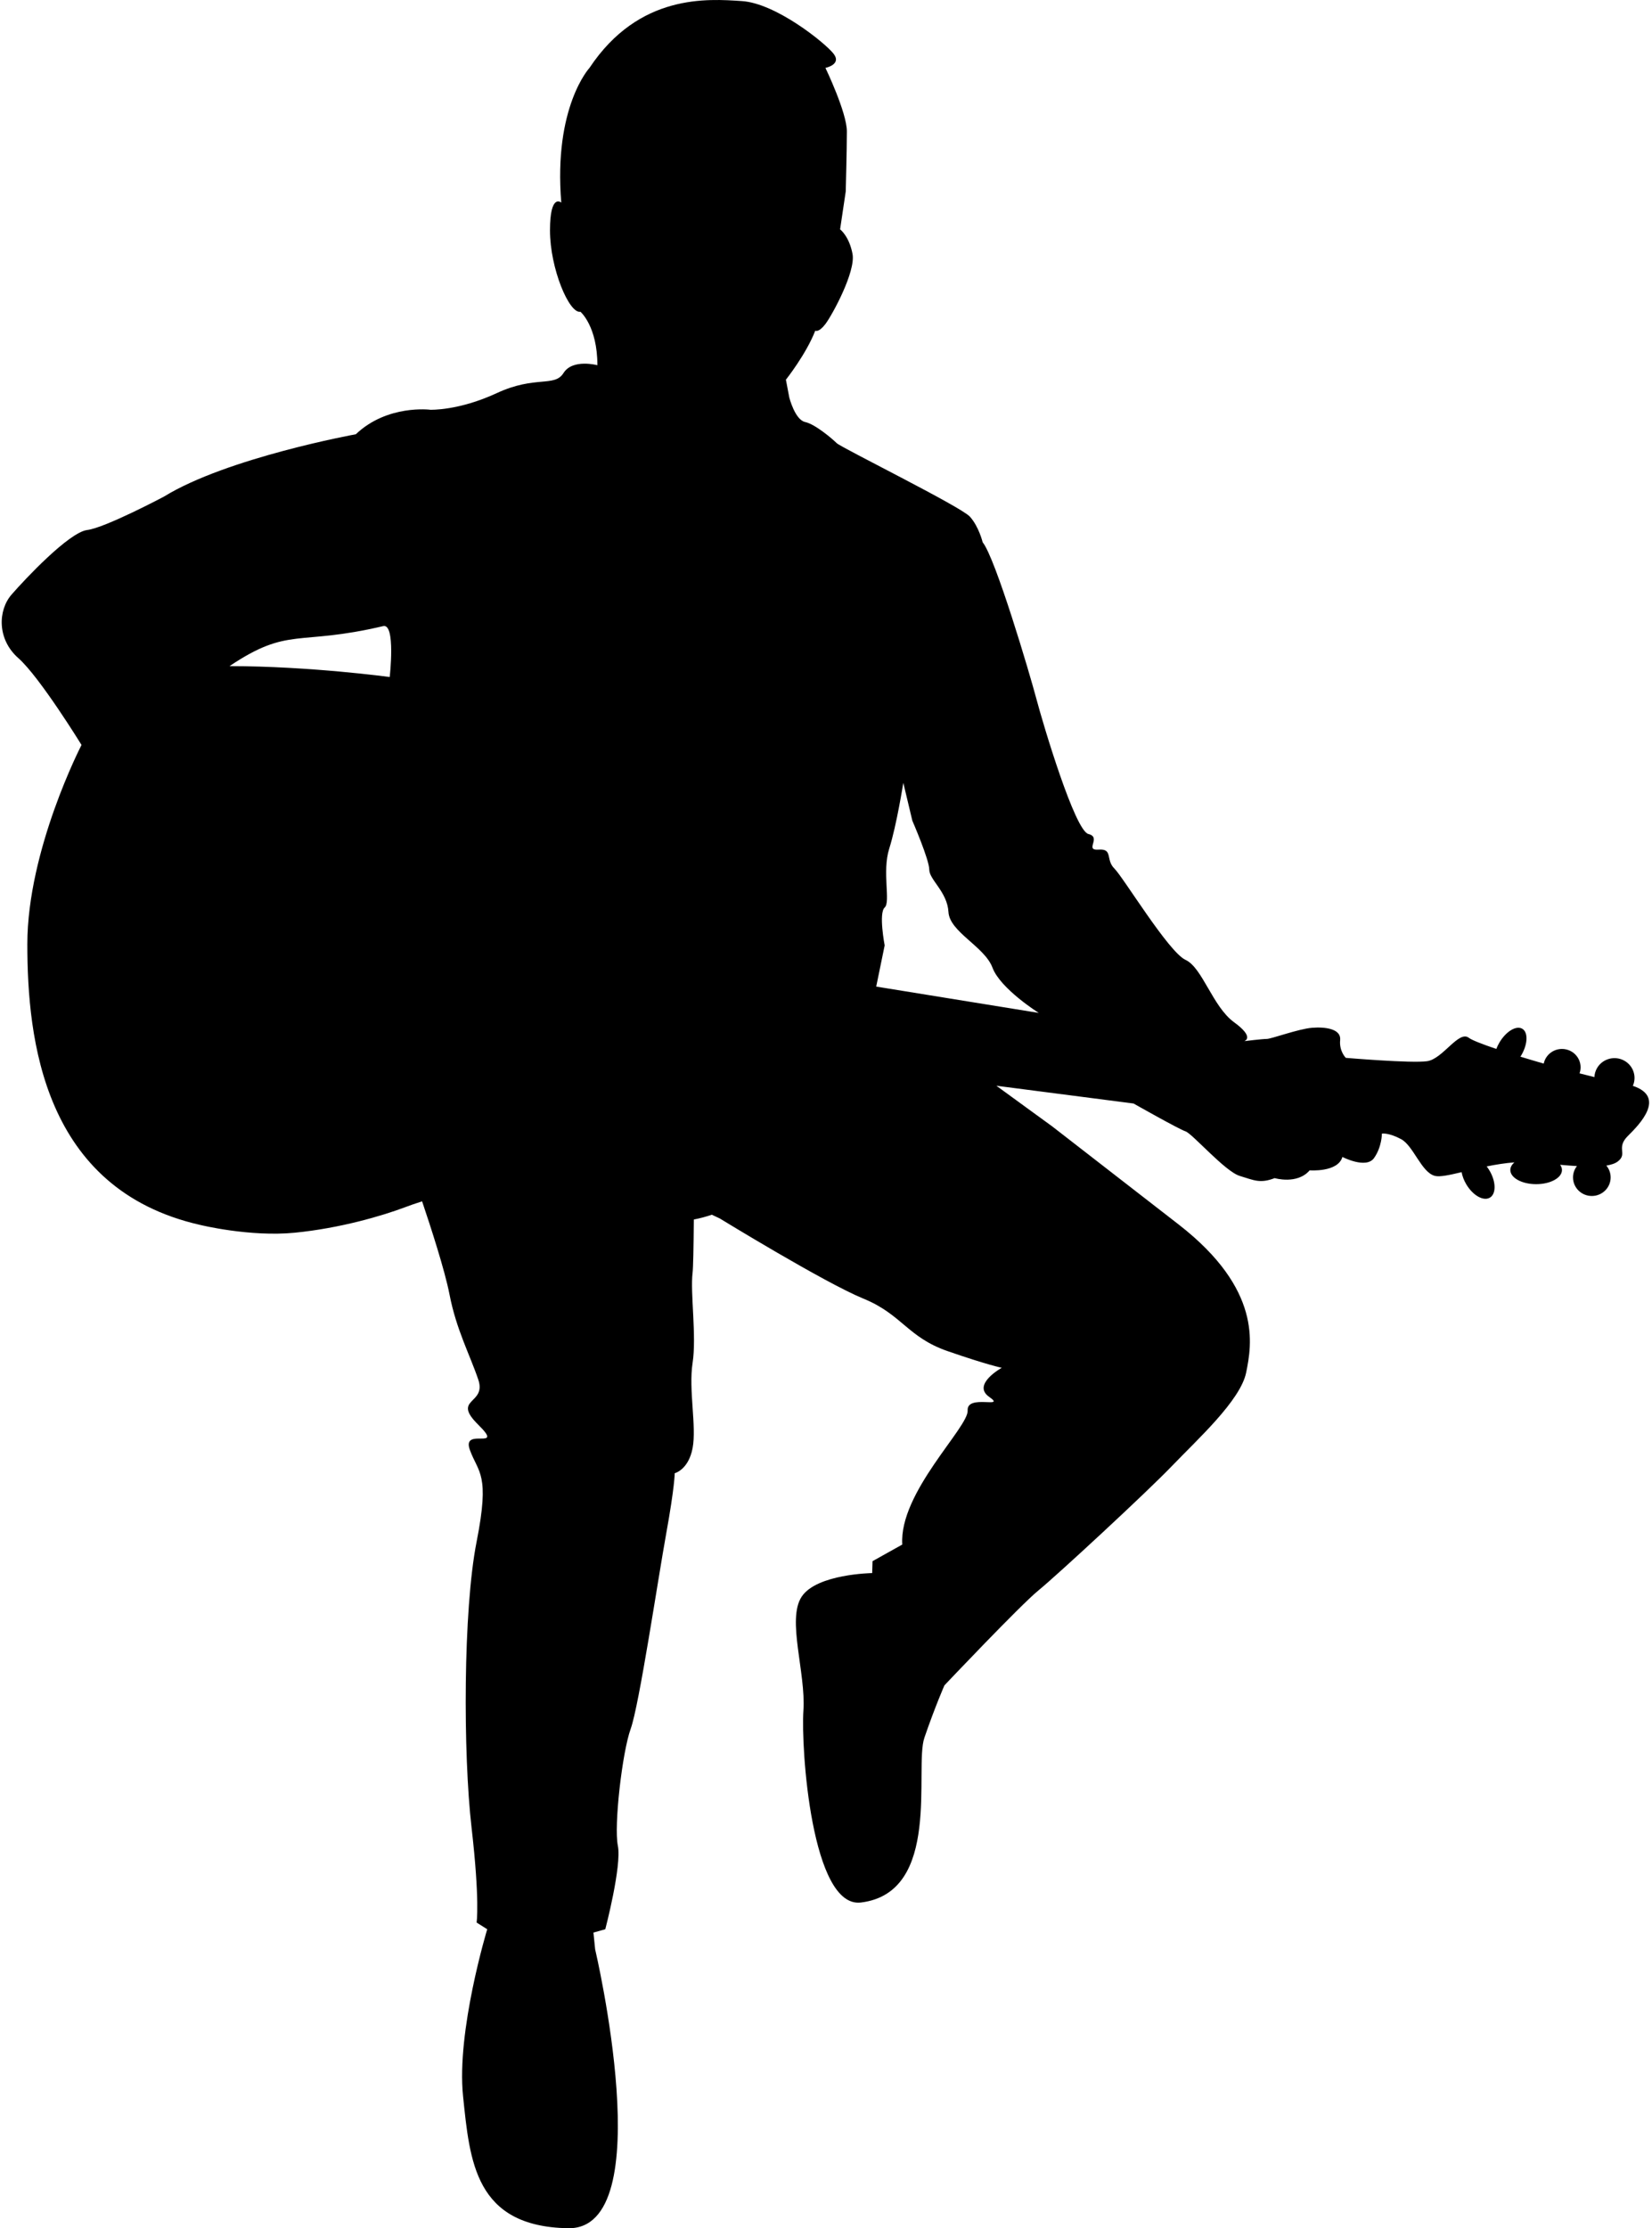 <svg width="482" height="650" viewBox="0 0 482 650" fill="none" xmlns="http://www.w3.org/2000/svg">
<path d="M476.413 316.754C477.593 314.095 476.584 310.928 473.975 309.442C471.174 307.847 467.592 308.794 465.975 311.557C465.486 312.391 465.237 313.296 465.198 314.196C463.791 313.855 462.341 313.492 460.86 313.111C461.055 312.558 461.166 311.967 461.166 311.349C461.166 308.389 458.733 305.99 455.732 305.99C453.109 305.99 450.921 307.822 450.41 310.26C448.071 309.588 445.778 308.908 443.608 308.242C443.697 308.102 443.787 307.963 443.873 307.817C445.783 304.554 445.894 301.091 444.122 300.082C442.35 299.073 439.365 300.899 437.455 304.162C437.1 304.769 436.807 305.383 436.577 305.986C432.422 304.581 429.42 303.401 428.56 302.741C425.596 300.467 420.985 308.913 416.374 309.563C411.763 310.212 392.661 308.588 392.661 308.588C392.661 308.588 390.685 306.639 391.014 303.391C391.343 300.142 386.732 299.493 382.78 299.817C378.828 300.142 370.923 303.066 369.606 303.066C368.289 303.066 363.019 303.716 363.019 303.716C363.019 303.716 366.313 302.741 360.055 298.193C353.797 293.645 350.833 282.276 345.893 280.002C340.952 277.728 327.778 255.964 325.143 253.365C322.509 250.766 324.814 247.518 320.533 247.843C316.251 248.168 321.521 244.269 317.568 243.295C313.616 242.32 304.394 211.46 302.418 203.989C300.442 196.518 290.428 162.734 286.707 158.186C286.707 158.186 285.621 153.638 282.986 150.715C280.351 147.791 245.44 130.575 244.123 129.275C242.805 127.976 237.865 123.753 234.901 123.103C231.937 122.453 230.29 115.957 230.29 115.957L229.302 110.759C229.302 110.759 235.23 103.288 237.865 96.466C237.865 96.466 238.86 97.116 240.833 94.517C242.805 91.918 249.722 79.249 248.734 74.052C247.746 68.854 245.111 66.905 245.111 66.905L246.757 55.861C246.757 55.861 247.087 43.842 247.087 38.319C247.087 32.797 240.833 19.803 240.833 19.803C240.833 19.803 245.769 18.829 243.135 15.58C240.5 12.332 226.338 0.962 216.457 0.313C206.576 -0.337 186.486 -1.961 171.994 19.803C171.994 19.803 161.455 31.173 163.761 59.109C163.761 59.109 160.467 56.185 160.467 67.23C160.467 78.275 166.066 91.593 169.36 90.944C169.36 90.944 174.3 95.167 174.3 106.536C174.3 106.536 167.054 104.587 164.419 108.81C161.784 113.033 156.185 109.46 144.987 114.657C133.789 119.855 125.556 119.53 125.556 119.53C125.556 119.53 113.04 117.906 103.818 126.676C103.818 126.676 66.272 133.498 47.828 144.868C47.828 144.868 30.702 153.963 25.432 154.613C20.163 155.263 7.318 168.906 3.366 173.454C-0.586 178.002 -0.916 186.447 5.342 191.97C11.6 197.492 23.786 217.308 23.786 217.308C23.786 217.308 7.977 247.843 7.977 275.454C7.977 303.066 12.588 346.92 58.368 357.315C58.368 357.315 72.859 360.888 86.033 359.589C99.207 358.289 111.393 354.716 118.31 352.117C119.59 351.636 121.221 351.044 123.154 350.442C125.62 357.743 129.793 370.569 131.155 377.617C133.131 387.85 137.083 395.159 139.553 402.468C142.023 409.777 131.649 407.828 139.553 415.624C147.458 423.42 134.613 416.111 137.083 422.933C139.553 429.755 143.011 429.755 139.059 449.732C135.107 469.71 135.107 511.615 137.577 533.054C140.047 554.494 139.059 560.829 139.059 560.829L142.157 562.778C142.157 562.778 133.131 592.501 135.107 611.504C137.083 630.507 138.565 649.511 165.737 649.998C192.908 650.485 173.641 568.625 173.641 568.625L173.147 563.752L176.605 562.778C176.605 562.778 181.46 544.262 180.268 538.414C179.075 532.567 181.546 511.128 184.016 504.306C186.486 497.484 191.92 460.939 194.39 447.296C196.861 433.653 196.861 429.755 196.861 429.755C196.861 429.755 200.863 428.78 202.073 422.446C203.283 416.111 200.863 405.391 202.073 397.595C203.283 389.799 201.357 377.13 202.073 371.283C202.25 369.841 202.364 363.887 202.436 355.743C204.215 355.396 205.968 354.936 207.688 354.347L210.012 355.438C210.012 355.438 240.641 374.215 251.913 378.822C263.185 383.43 264.785 390.084 276.465 394.132C288.145 398.181 292.284 398.997 292.284 398.997C292.284 398.997 283.444 403.873 288.613 407.485C293.782 411.098 282.022 406.569 282.329 411.457C282.635 416.345 262.258 435.415 263.257 450.559L254.577 455.409L254.472 458.881C254.472 458.881 238.323 459.116 233.913 465.749C229.502 472.382 235.158 487.964 234.407 498.946C233.656 509.928 236.786 556.759 251.204 554.981C274.917 552.058 266.672 515.785 269.71 506.904C271.286 502.3 272.798 498.366 273.888 495.645C274.902 493.118 275.551 491.637 275.551 491.637C275.551 491.637 297.708 468.229 303.004 463.922C308.299 459.616 334.788 435.12 342.045 427.537C349.302 419.954 361.934 408.545 363.589 400.38C365.244 392.215 368.289 376.155 343.912 357.211C327.96 344.814 306.988 328.571 306.988 328.571L290.712 316.726L330.742 321.907C330.742 321.907 343.916 329.378 345.893 330.028C347.869 330.677 357.42 341.722 361.702 343.022C365.983 344.321 367.63 345.295 371.912 343.671C371.912 343.671 378.499 345.62 382.121 341.397C382.121 341.397 390.355 342.047 391.673 337.499C391.673 337.499 398.589 341.072 400.895 337.824C403.2 334.576 403.2 330.677 403.2 330.677C403.2 330.677 405.176 330.353 408.799 332.302C412.422 334.251 414.727 342.047 418.68 343.022C420.129 343.379 422.912 342.774 426.452 341.93C426.651 343.041 427.089 344.242 427.774 345.412C429.688 348.683 432.773 350.461 434.663 349.385C436.554 348.308 436.534 344.784 434.619 341.514C434.356 341.064 434.07 340.646 433.768 340.257C436.359 339.731 439.1 339.284 441.865 339.073C441.108 339.717 440.664 340.482 440.664 341.305C440.664 343.586 444.037 345.435 448.198 345.435C452.359 345.435 455.732 343.586 455.732 341.305C455.732 340.766 455.538 340.253 455.196 339.781C456.95 339.941 458.581 340.068 460.1 340.158C459.384 341.073 458.953 342.217 458.953 343.463C458.953 346.454 461.411 348.879 464.444 348.879C467.477 348.879 469.935 346.454 469.935 343.463C469.935 342.153 469.463 340.951 468.678 340.014C470.134 339.778 471.266 339.389 472.035 338.799C474.999 336.525 471.376 334.9 474.999 331.327C478.35 328.022 486.193 319.998 476.413 316.754ZM111.802 182.642C115.492 181.772 113.706 197.492 113.706 197.492C113.706 197.492 90.336 194.315 66.967 194.315C84.374 182.642 86.747 188.549 111.802 182.642ZM255.65 287.798L258.117 275.779C258.117 275.779 256.309 266.359 258.117 264.734C259.926 263.11 257.297 254.34 259.457 247.518C261.617 240.696 263.554 228.352 263.554 228.352L266.189 239.397C266.189 239.397 271.13 250.766 271.13 253.69C271.13 256.613 276.399 260.187 276.729 266.034C277.058 271.881 287.268 276.104 289.573 282.276C291.879 288.448 303.077 295.479 303.077 295.479L255.65 287.798Z" fill="black"/>
</svg>

